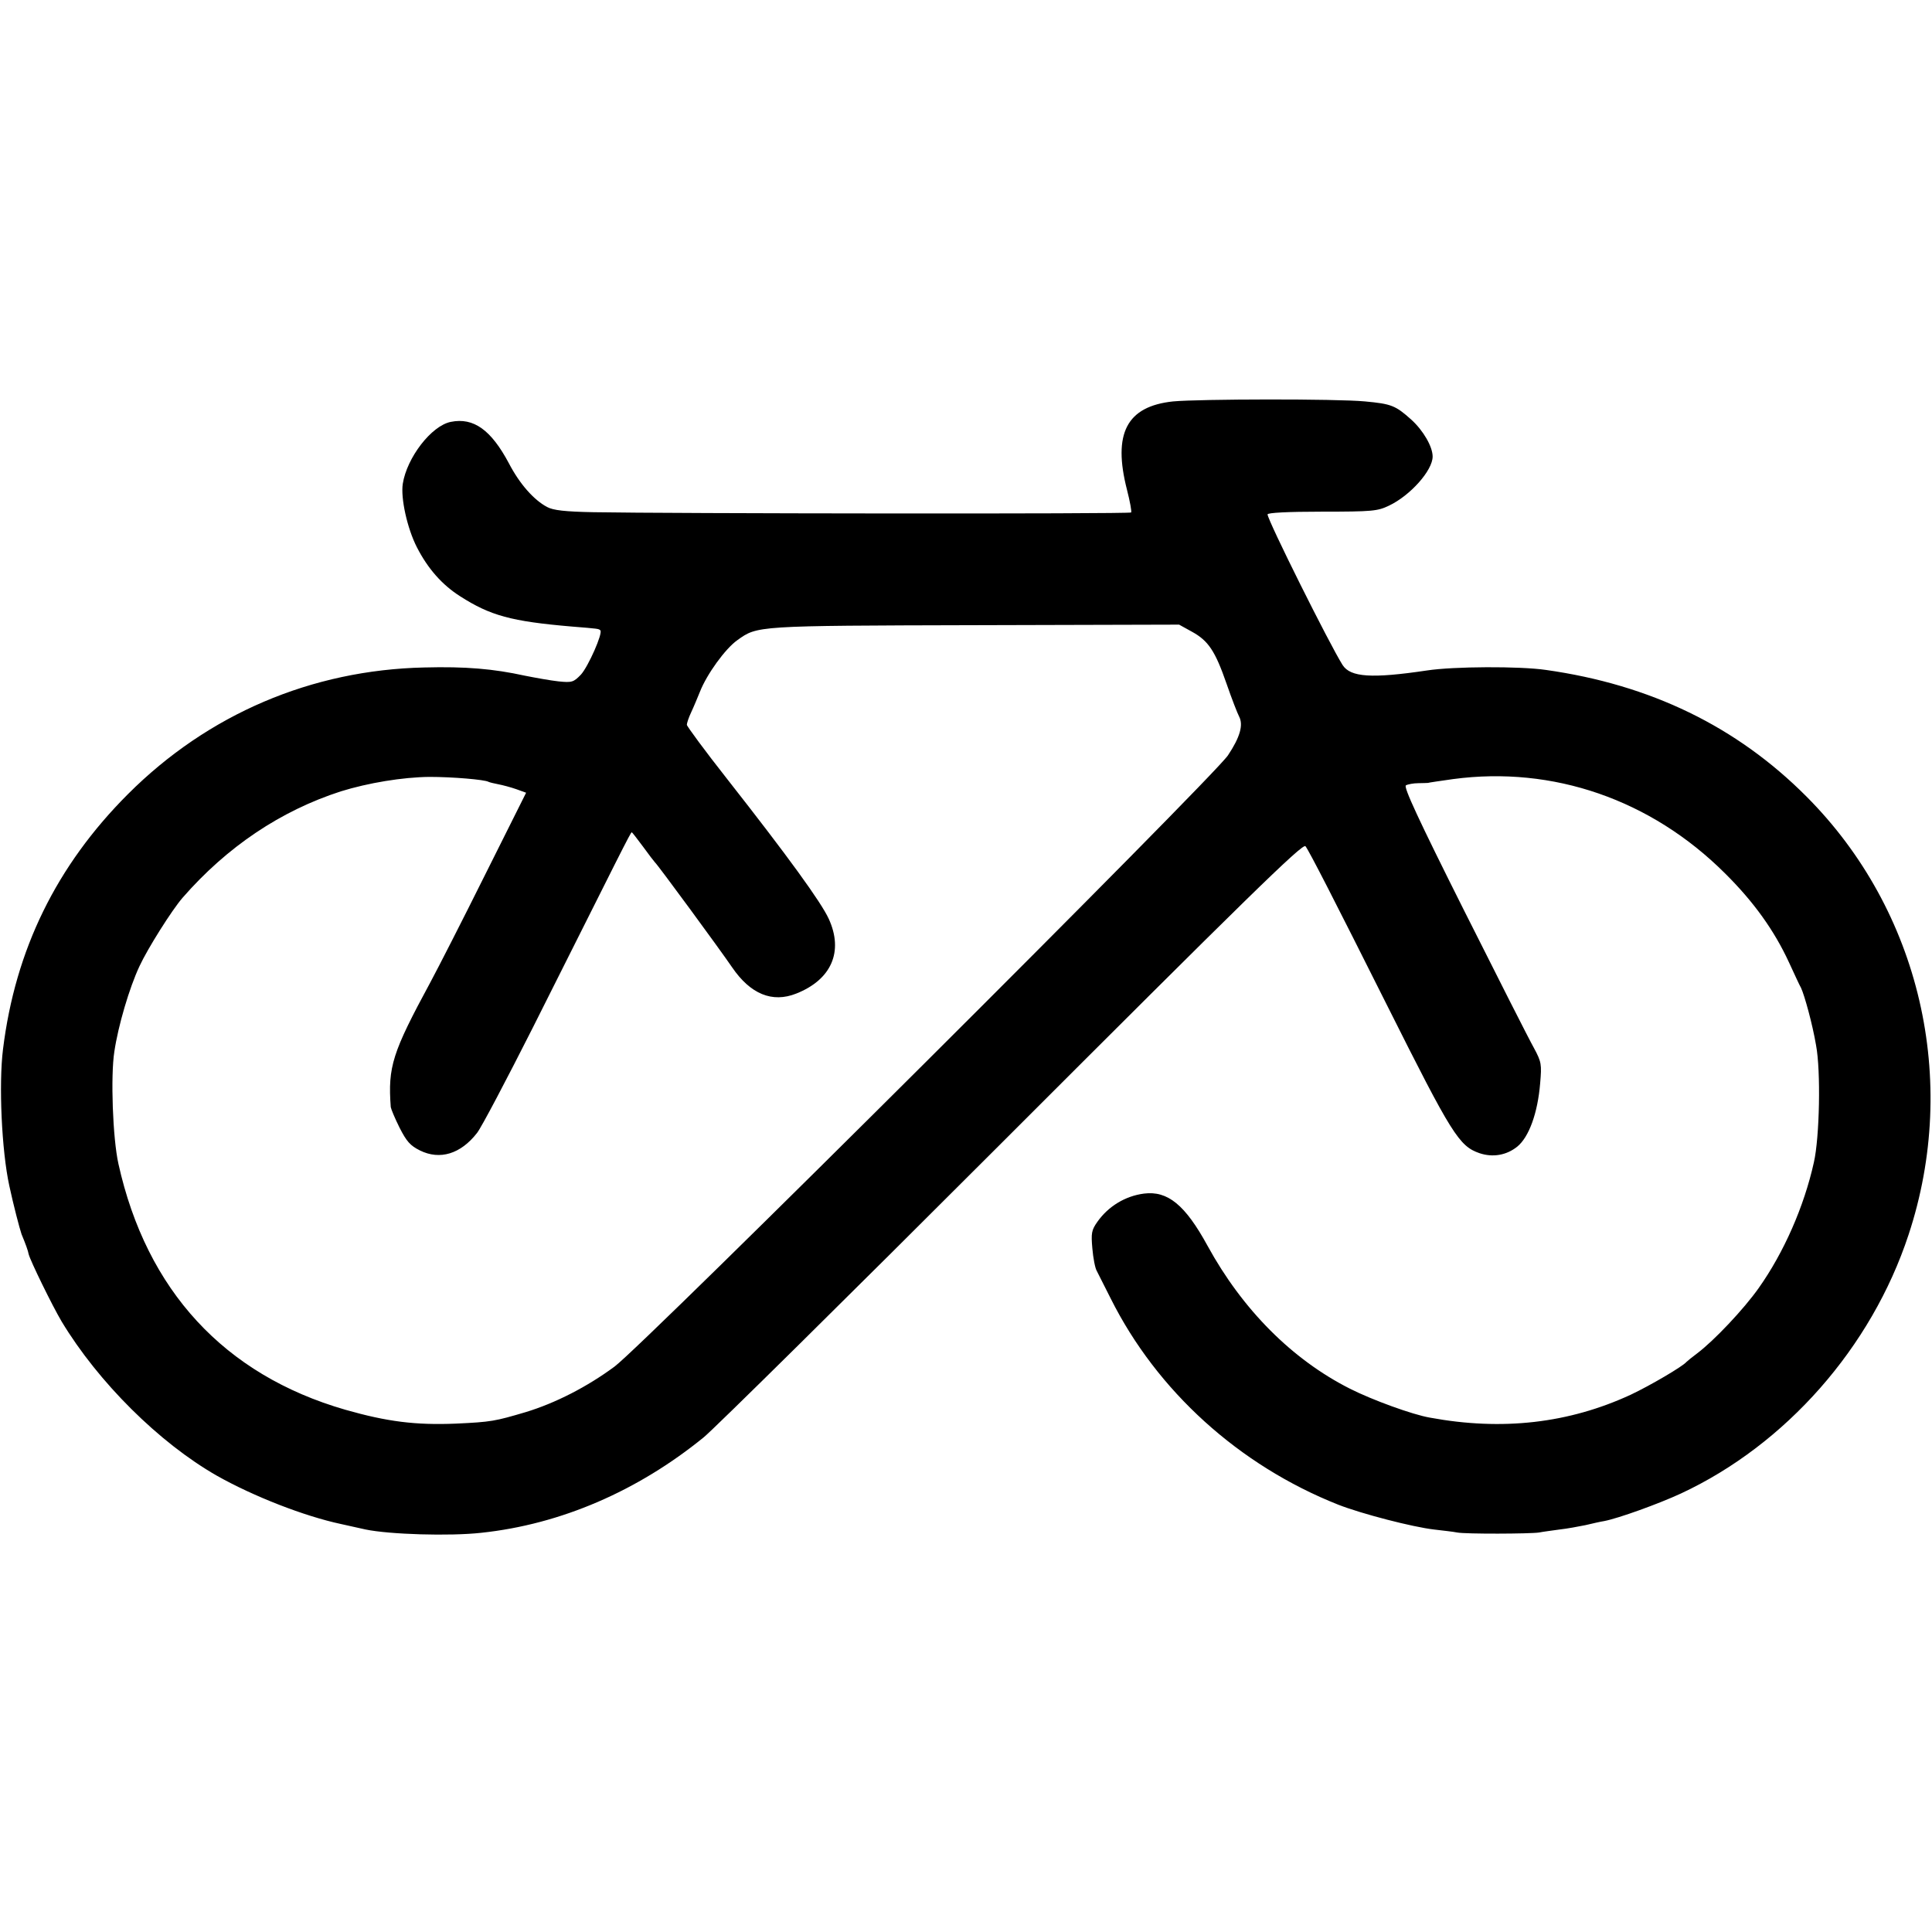 <?xml version="1.0" standalone="no"?>
<!DOCTYPE svg PUBLIC "-//W3C//DTD SVG 20010904//EN"
 "http://www.w3.org/TR/2001/REC-SVG-20010904/DTD/svg10.dtd">
<svg version="1.0" xmlns="http://www.w3.org/2000/svg"
 width="708pt" height="708pt" viewBox="0 0 708 708"
 preserveAspectRatio="xMidYMid meet">
<g transform="translate(0,708) scale(0.1,-0.1)"
fill="#000000" stroke="none">
<path d="M4299 5609 c-170 -18 -222 -117 -169 -324 11 -43 18 -81 15 -83 -5
-6 -1706 -4 -1970 1 -105 2 -148 7 -170 19 -49 26 -101 85 -140 160 -65 122
-129 169 -213 152 -71 -14 -161 -131 -176 -227 -8 -52 16 -163 52 -233 40 -78
92 -137 158 -179 111 -71 187 -92 409 -111 99 -8 99 -8 105 -14 10 -10 -44
-132 -71 -162 -27 -28 -33 -30 -82 -25 -28 3 -84 13 -124 21 -114 25 -217 34
-368 30 -413 -9 -793 -171 -1086 -464 -262 -262 -413 -570 -458 -935 -16 -128
-5 -371 23 -500 15 -70 38 -158 45 -178 15 -36 24 -61 26 -73 6 -24 86 -188
121 -247 134 -222 357 -444 569 -565 133 -75 319 -148 455 -177 41 -9 82 -18
90 -20 87 -18 307 -25 424 -12 291 31 573 153 815 350 40 33 526 513 1080
1067 912 912 1115 1111 1125 1099 14 -18 108 -202 300 -585 237 -473 263 -514
338 -540 48 -16 98 -8 138 24 43 35 75 123 84 232 6 70 5 78 -23 130 -17 30
-132 257 -256 504 -168 335 -222 452 -213 458 7 4 28 8 46 8 17 0 33 1 35 1 1
1 43 7 92 14 366 49 725 -75 996 -345 106 -105 181 -210 235 -327 20 -43 39
-85 44 -93 13 -28 42 -133 55 -210 18 -94 13 -339 -8 -430 -36 -162 -110 -330
-202 -460 -55 -78 -164 -193 -225 -239 -19 -14 -37 -29 -40 -32 -13 -16 -132
-86 -204 -120 -227 -105 -471 -133 -736 -84 -64 11 -212 65 -293 106 -212 107
-394 290 -522 524 -82 150 -146 202 -233 191 -69 -9 -131 -47 -171 -104 -21
-30 -23 -41 -18 -97 3 -35 10 -72 16 -82 5 -10 28 -55 51 -101 170 -340 471
-612 834 -756 87 -34 273 -82 351 -91 33 -4 71 -8 85 -11 32 -6 267 -5 300 0
14 3 48 7 75 11 28 3 70 11 95 16 25 6 56 13 69 15 52 10 199 63 281 101 384
179 698 535 834 948 187 566 43 1188 -374 1606 -256 257 -572 410 -955 464
-95 14 -339 13 -436 -2 -202 -30 -280 -25 -309 20 -48 76 -274 529 -275 552 0
6 73 10 200 10 185 0 203 2 245 22 78 37 160 129 160 180 0 36 -34 95 -78 135
-58 52 -73 58 -170 67 -103 10 -608 9 -703 0z m69 -844 c60 -33 85 -70 127
-191 19 -55 40 -109 46 -120 16 -31 3 -76 -41 -142 -56 -83 -2141 -2161 -2248
-2240 -100 -74 -217 -134 -326 -167 -112 -33 -125 -36 -256 -42 -147 -6 -251
7 -405 51 -443 128 -728 437 -831 901 -21 94 -29 322 -15 411 14 95 55 234 92
313 30 65 119 206 158 251 163 187 360 319 580 390 100 31 226 52 325 53 85 0
202 -10 216 -18 4 -2 20 -6 36 -9 16 -3 46 -11 66 -18 l36 -13 -150 -300 c-82
-165 -173 -343 -201 -395 -139 -257 -156 -309 -145 -457 1 -7 15 -41 32 -75
26 -51 39 -66 75 -84 73 -36 149 -13 209 64 16 20 108 195 205 387 321 640
358 715 362 715 2 0 20 -24 41 -52 21 -29 41 -55 44 -58 9 -7 238 -319 283
-385 67 -98 147 -131 235 -96 129 51 174 154 119 274 -28 61 -149 228 -372
512 -82 104 -148 194 -148 199 0 6 7 27 16 46 9 19 23 53 32 75 25 64 93 158
137 189 74 53 66 53 871 55 l748 2 47 -26z"/>
</g>
</svg>
